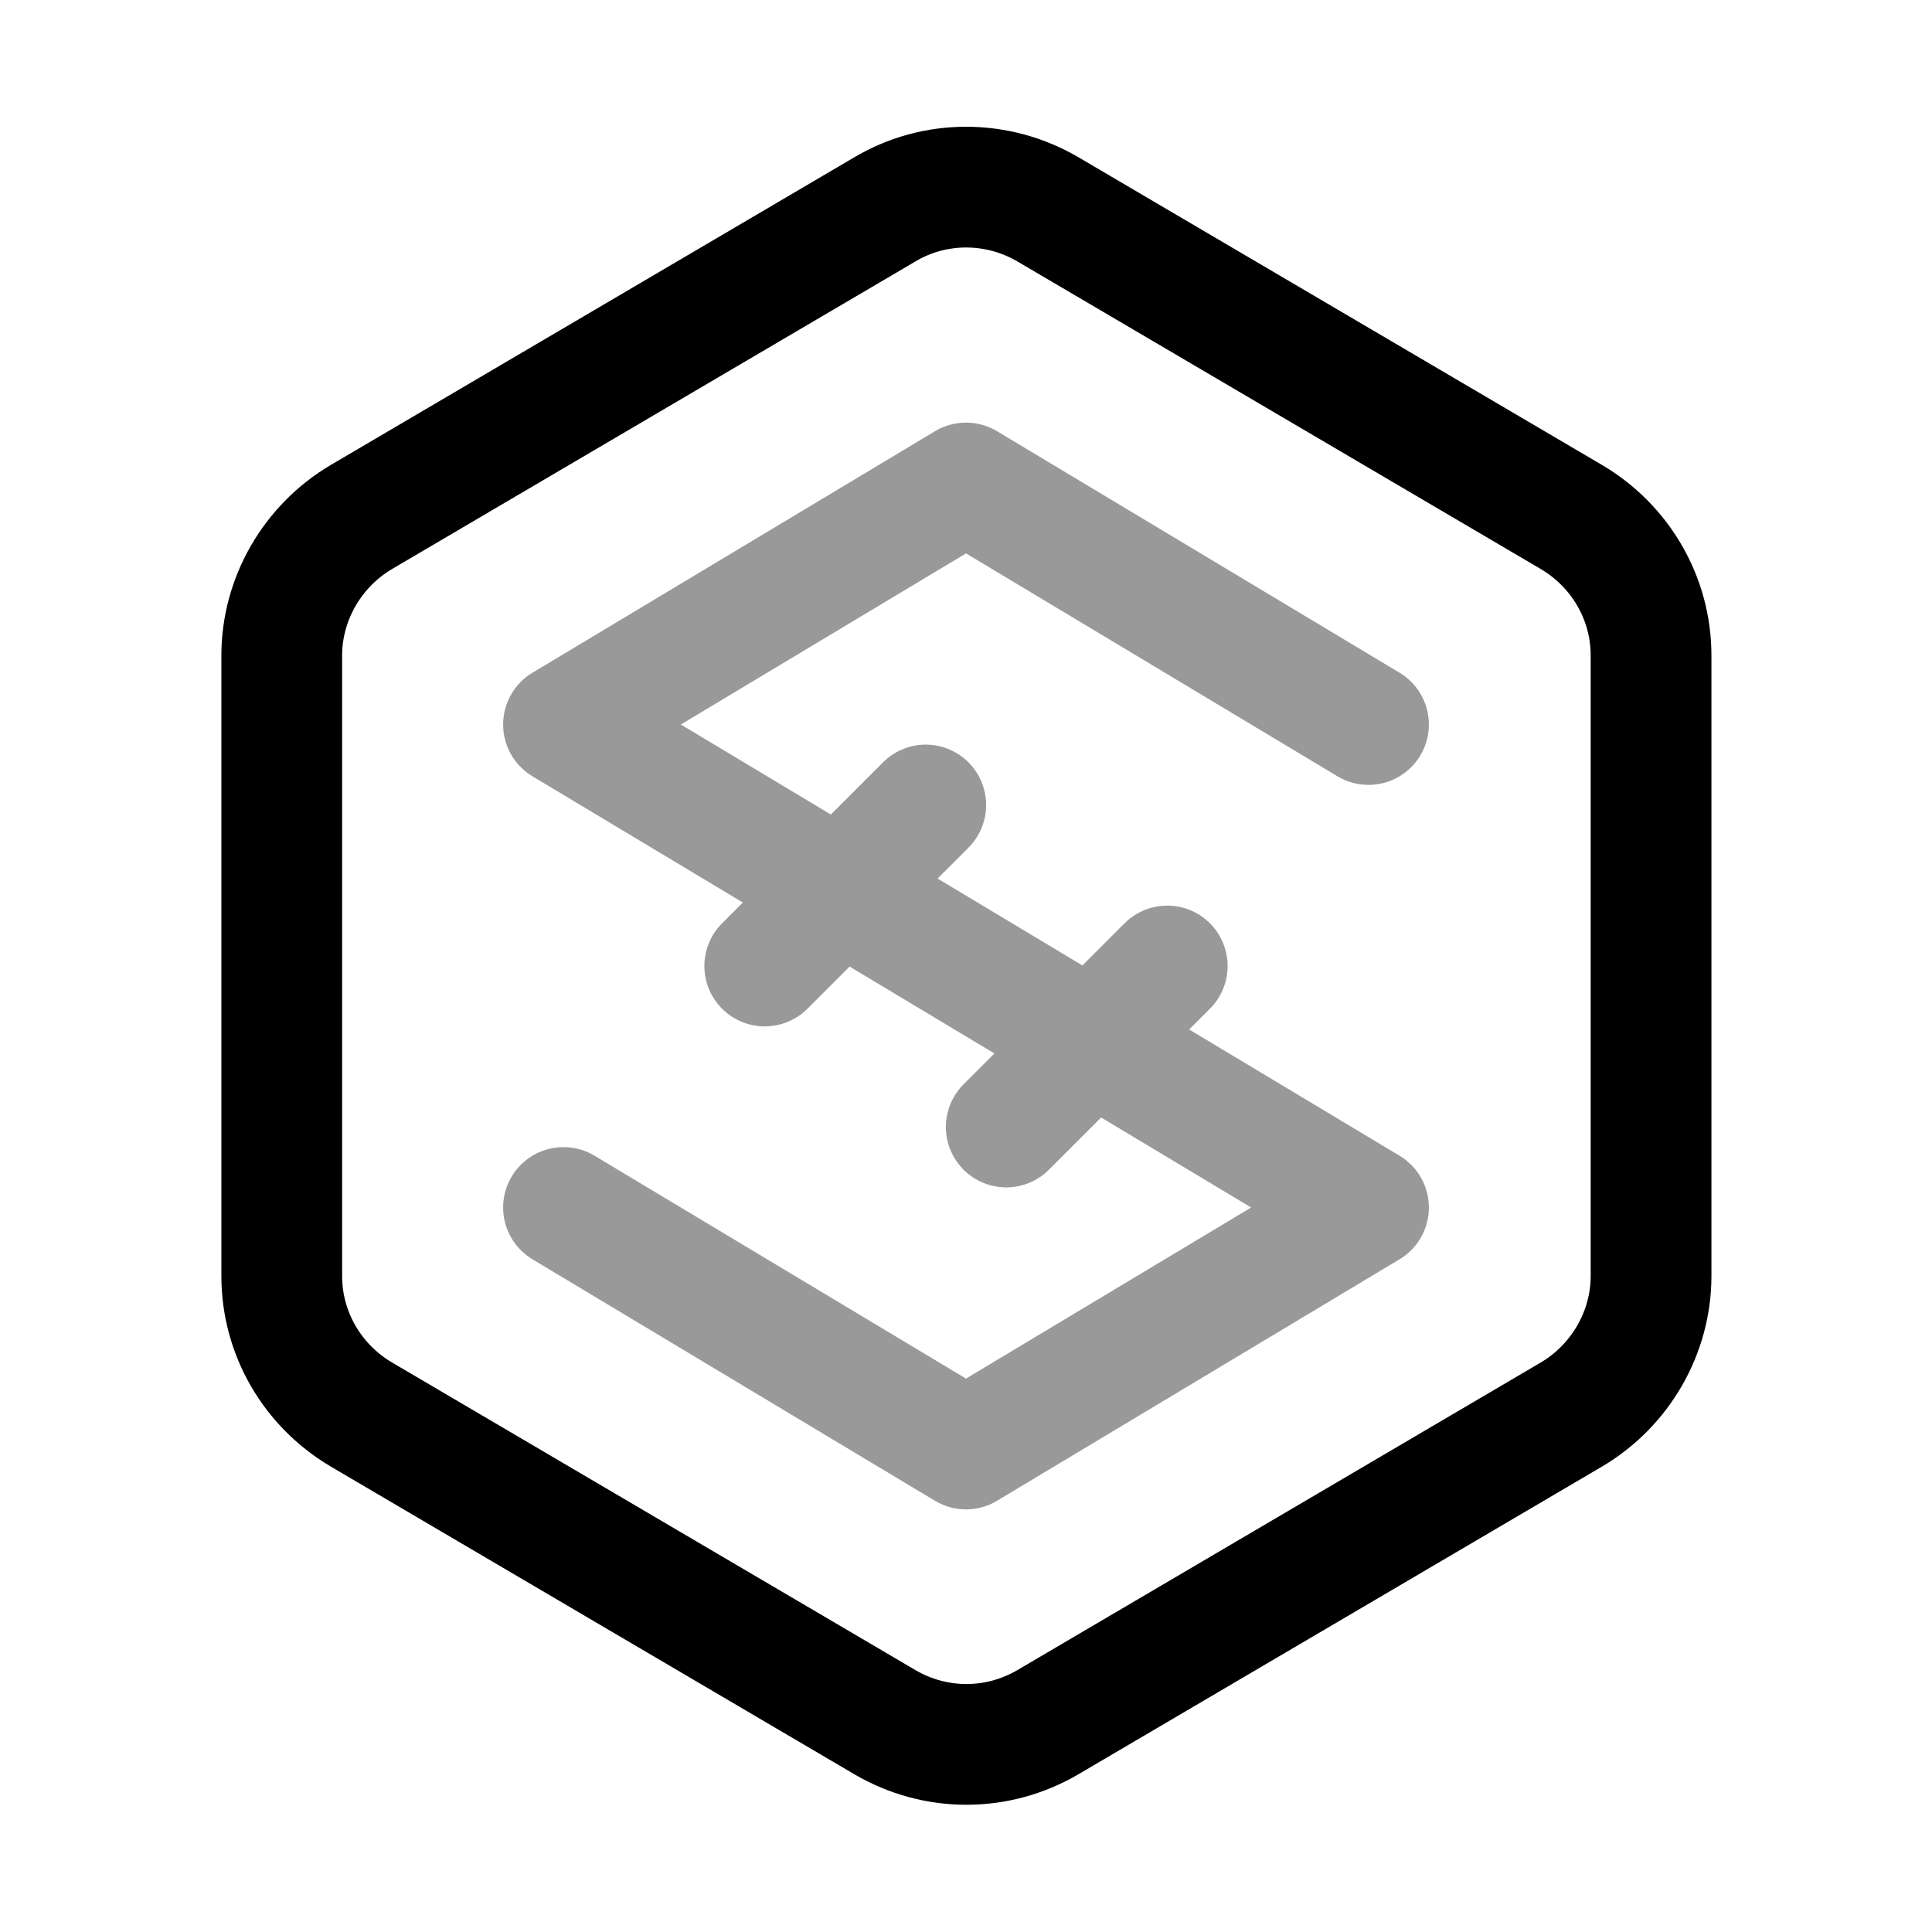 <svg width="24" height="24" fill="none" xmlns="http://www.w3.org/2000/svg"><path d="m10.99 2.602-6.5 3.82c-.61.36-.99 1.02-.99 1.72v7.71c0 .71.38 1.36.99 1.72l6.5 3.82c.63.37 1.4.37 2.03 0l6.5-3.82c.61-.36.99-1.02.99-1.72v-7.71c0-.71-.38-1.36-.99-1.72l-6.5-3.82c-.63-.37-1.41-.37-2.03 0Z" stroke="#000" stroke-width="1.5" stroke-miterlimit="10" stroke-linecap="round" stroke-linejoin="round"/><g opacity=".4" stroke="#000" stroke-width="1.5" stroke-miterlimit="10" stroke-linecap="round" stroke-linejoin="round"><path d="m17 9-5-3-5 3 10 6-5 3-5-3M11.5 10l-2 2M14.5 12l-2 2"/></g></svg>